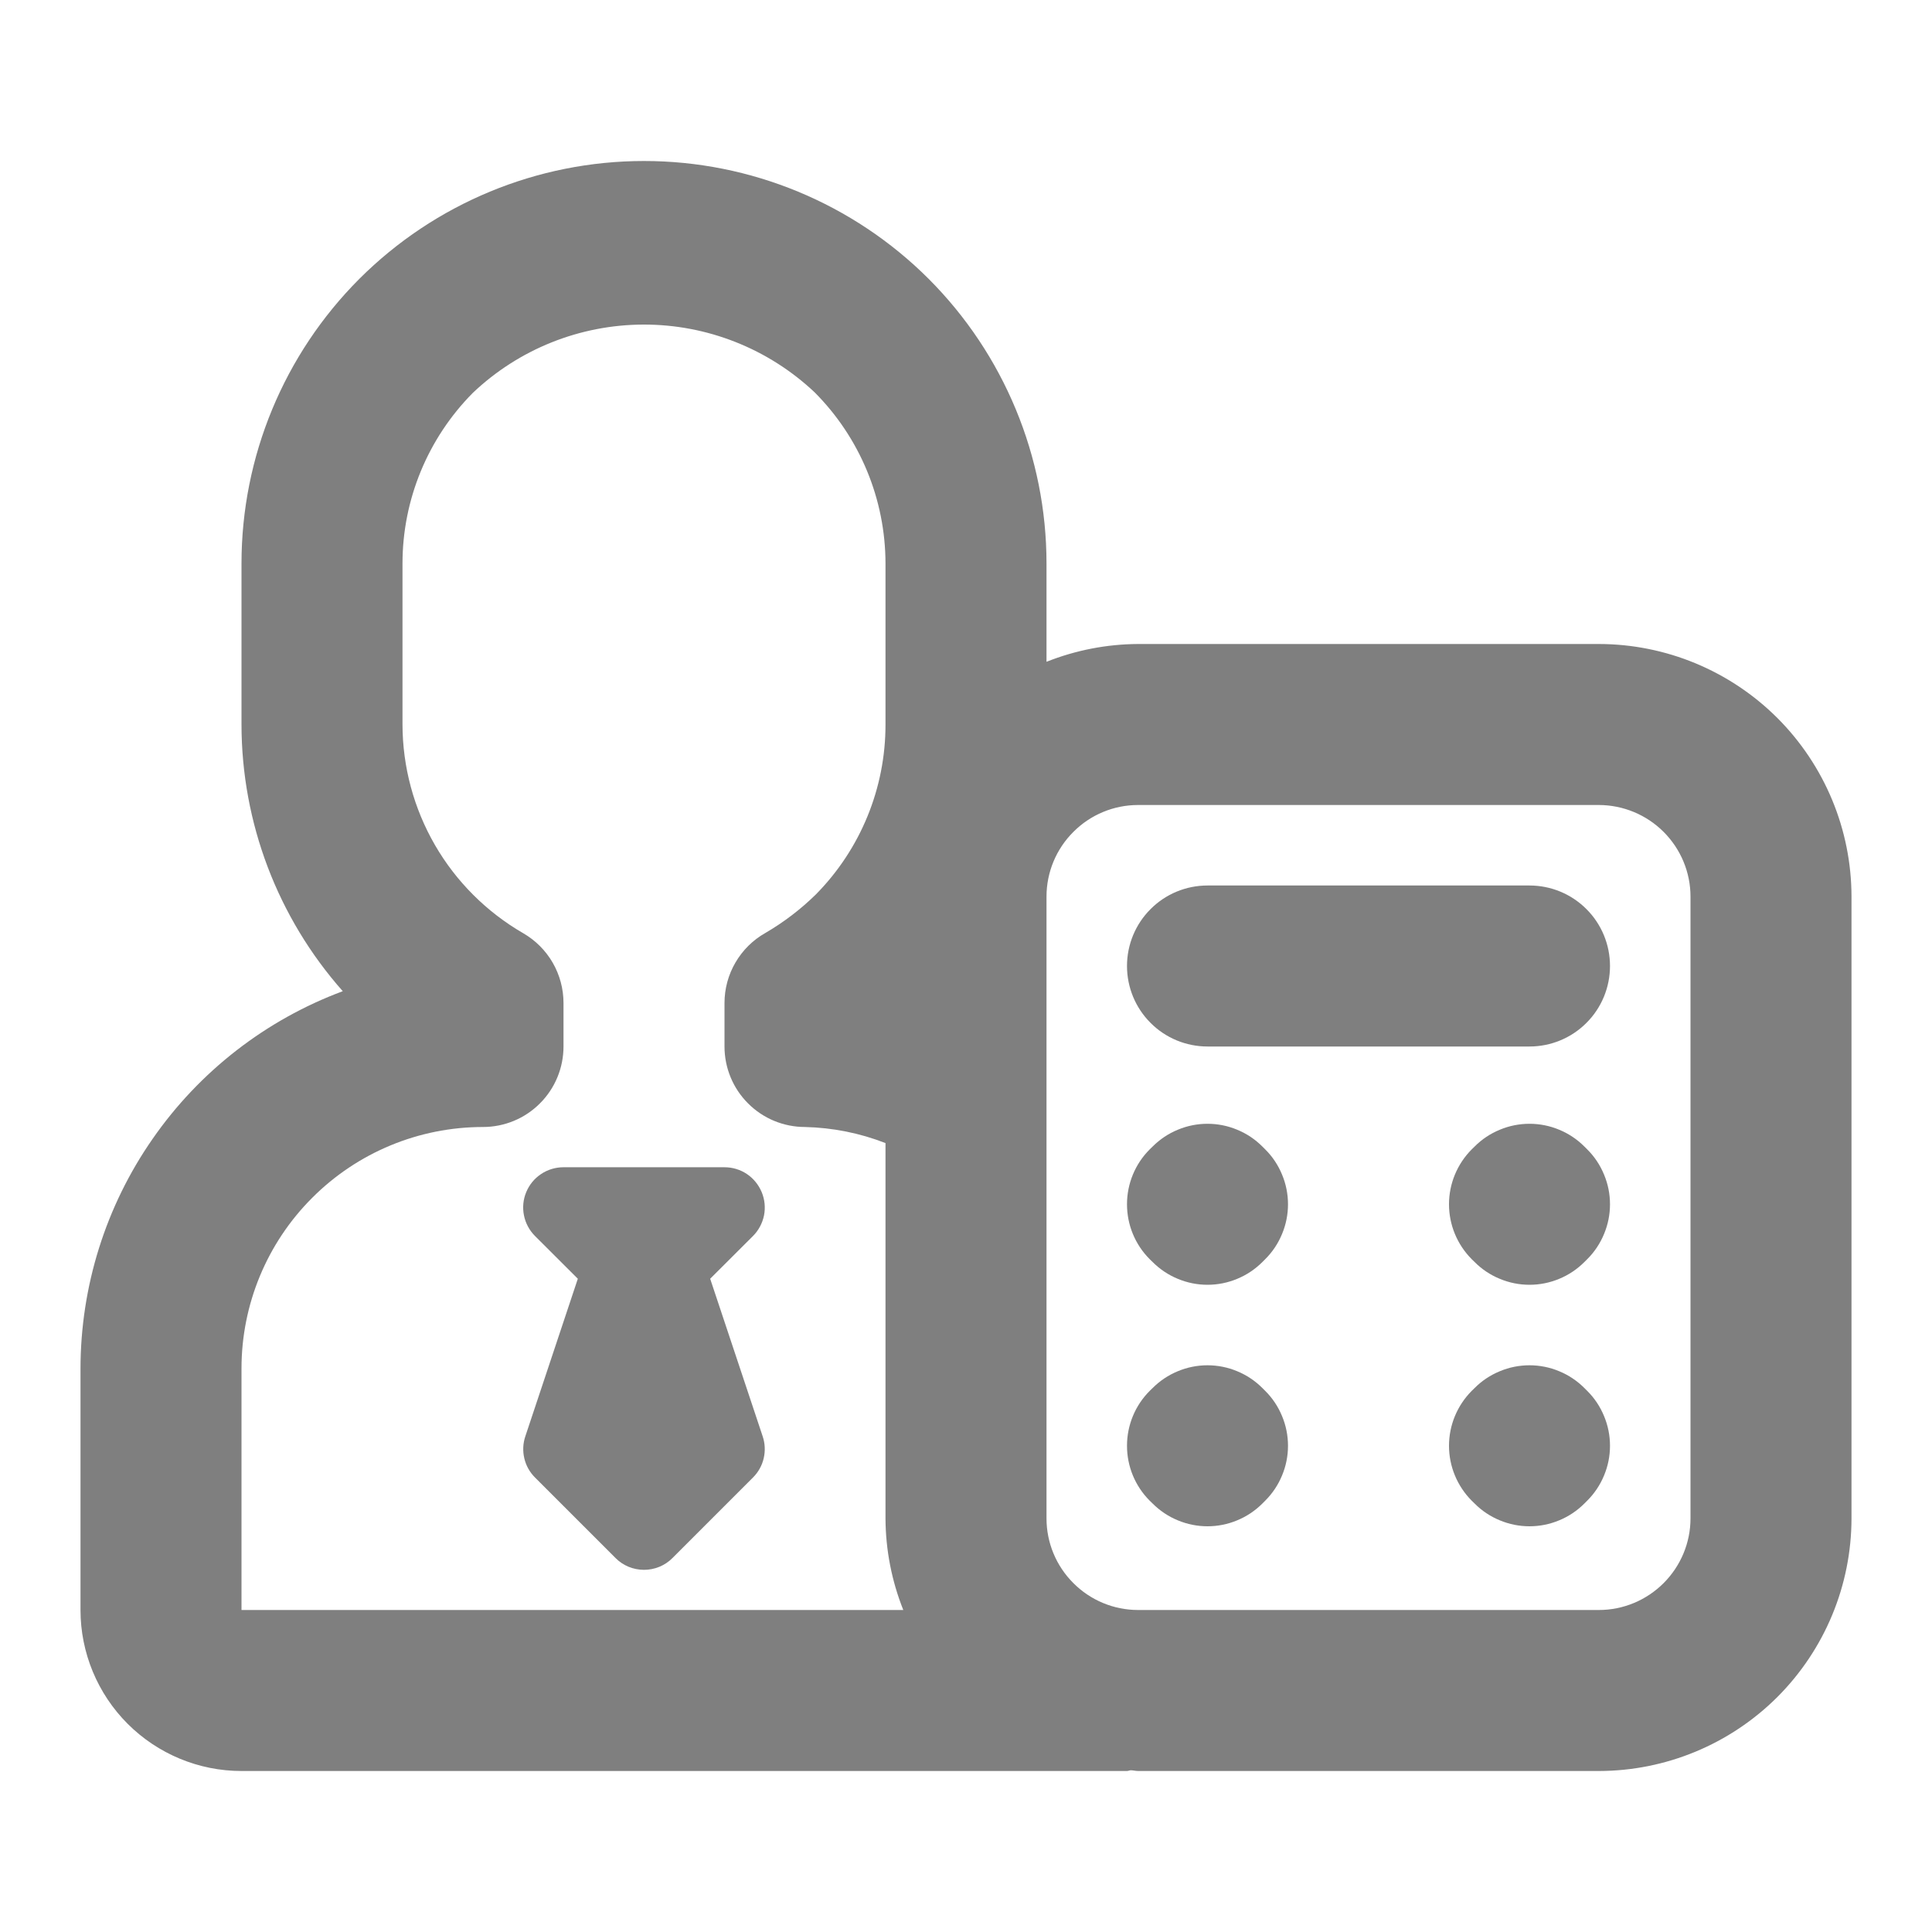 <svg width="24" height="24" viewBox="0 0 24 24" fill="none" xmlns="http://www.w3.org/2000/svg">
<path d="M19.862 8H14.138C13.748 8.002 13.362 8.077 13 8.221V7C13 5.674 12.473 4.402 11.536 3.464C10.598 2.527 9.326 2 8 2C6.674 2 5.402 2.527 4.464 3.464C3.527 4.402 3 5.674 3 7V9C3.001 10.221 3.449 11.399 4.258 12.313C3.302 12.669 2.478 13.309 1.896 14.147C1.313 14.984 1.001 15.98 1 17V20C1 20.53 1.211 21.039 1.586 21.414C1.961 21.789 2.47 22 3 22H14C14.016 22 14.03 21.992 14.046 21.991C14.077 21.991 14.106 22 14.138 22H19.862C20.694 21.999 21.491 21.668 22.08 21.08C22.668 20.491 22.999 19.694 23 18.862V11.138C22.999 10.306 22.668 9.509 22.08 8.92C21.491 8.332 20.694 8.001 19.862 8V8ZM3 17C3 16.204 3.316 15.441 3.879 14.879C4.441 14.316 5.204 14 6 14C6.265 14 6.52 13.895 6.707 13.707C6.895 13.52 7 13.265 7 13V12.46C7 12.284 6.954 12.112 6.866 11.959C6.778 11.807 6.652 11.681 6.5 11.593C6.045 11.33 5.666 10.952 5.403 10.497C5.14 10.042 5.001 9.526 5 9V7C5 6.207 5.314 5.446 5.872 4.882C6.444 4.338 7.203 4.034 7.993 4.032C8.783 4.03 9.543 4.331 10.118 4.872C10.682 5.437 10.999 6.202 11 7V9C11.001 9.789 10.691 10.546 10.138 11.108C9.949 11.294 9.737 11.456 9.507 11.59C9.353 11.677 9.225 11.804 9.136 11.957C9.047 12.109 9 12.283 9 12.46V13C9 13.265 9.105 13.52 9.293 13.707C9.48 13.895 9.735 14 10 14C10.342 14.008 10.681 14.075 11 14.2V18.865C11.002 19.254 11.077 19.639 11.221 20H3V17ZM21 18.862C21 19.164 20.879 19.453 20.666 19.666C20.453 19.879 20.164 20 19.862 20H14.138C13.836 20 13.547 19.88 13.334 19.666C13.12 19.453 13 19.164 13 18.862V11.138C13 10.836 13.12 10.547 13.334 10.334C13.547 10.12 13.836 10 14.138 10H19.862C20.164 10.001 20.453 10.121 20.666 10.334C20.879 10.547 21 10.836 21 11.138V18.862Z" fill="black" fill-opacity="0.5"/>
<path d="M19 11H15C14.735 11 14.48 11.105 14.293 11.293C14.105 11.48 14 11.735 14 12C14 12.265 14.105 12.52 14.293 12.707C14.48 12.895 14.735 13 15 13H19C19.265 13 19.52 12.895 19.707 12.707C19.895 12.52 20 12.265 20 12C20 11.735 19.895 11.48 19.707 11.293C19.52 11.105 19.265 11 19 11ZM15.682 14.243C15.592 14.153 15.486 14.082 15.369 14.034C15.252 13.985 15.127 13.96 15 13.96C14.873 13.96 14.748 13.985 14.631 14.034C14.514 14.082 14.408 14.153 14.318 14.243L14.282 14.278C14.101 14.459 14 14.704 14 14.96C14 15.216 14.101 15.461 14.282 15.642L14.318 15.677C14.408 15.767 14.514 15.838 14.631 15.886C14.748 15.935 14.873 15.96 15 15.96C15.127 15.96 15.252 15.935 15.369 15.886C15.486 15.838 15.592 15.767 15.682 15.677L15.717 15.642C15.807 15.553 15.878 15.446 15.926 15.329C15.975 15.212 16 15.087 16 14.96C16 14.833 15.975 14.708 15.926 14.591C15.878 14.474 15.807 14.367 15.717 14.278L15.682 14.243ZM19.682 14.243C19.592 14.153 19.486 14.082 19.369 14.034C19.252 13.985 19.127 13.96 19 13.96C18.873 13.96 18.748 13.985 18.631 14.034C18.514 14.082 18.407 14.153 18.318 14.243L18.282 14.278C18.102 14.459 18 14.704 18 14.96C18 15.216 18.102 15.461 18.282 15.642L18.318 15.677C18.407 15.767 18.514 15.838 18.631 15.886C18.748 15.935 18.873 15.96 19 15.96C19.127 15.96 19.252 15.935 19.369 15.886C19.486 15.838 19.592 15.767 19.682 15.677L19.717 15.642C19.807 15.553 19.878 15.446 19.926 15.329C19.975 15.212 20 15.087 20 14.96C20 14.833 19.975 14.708 19.926 14.591C19.878 14.474 19.807 14.367 19.717 14.278L19.682 14.243ZM15.682 17.243C15.592 17.153 15.486 17.082 15.369 17.034C15.252 16.985 15.127 16.96 15 16.96C14.873 16.96 14.748 16.985 14.631 17.034C14.514 17.082 14.408 17.153 14.318 17.243L14.282 17.278C14.101 17.459 14 17.704 14 17.96C14 18.216 14.101 18.461 14.282 18.642L14.318 18.677C14.408 18.767 14.514 18.838 14.631 18.886C14.748 18.935 14.873 18.96 15 18.96C15.127 18.96 15.252 18.935 15.369 18.886C15.486 18.838 15.592 18.767 15.682 18.677L15.717 18.642C15.807 18.552 15.878 18.446 15.926 18.329C15.975 18.212 16 18.087 16 17.96C16 17.833 15.975 17.708 15.926 17.591C15.878 17.474 15.807 17.367 15.717 17.278L15.682 17.243ZM19.682 17.243C19.592 17.153 19.486 17.082 19.369 17.034C19.252 16.985 19.127 16.96 19 16.96C18.873 16.96 18.748 16.985 18.631 17.034C18.514 17.082 18.407 17.153 18.318 17.243L18.282 17.278C18.102 17.459 18 17.704 18 17.96C18 18.216 18.102 18.461 18.282 18.642L18.318 18.677C18.407 18.767 18.514 18.838 18.631 18.886C18.748 18.935 18.873 18.96 19 18.96C19.127 18.96 19.252 18.935 19.369 18.886C19.486 18.838 19.592 18.767 19.682 18.677L19.717 18.642C19.807 18.552 19.878 18.446 19.926 18.329C19.975 18.212 20 18.087 20 17.96C20 17.833 19.975 17.708 19.926 17.591C19.878 17.474 19.807 17.367 19.717 17.278L19.682 17.243ZM9.462 14.809C9.424 14.718 9.36 14.639 9.278 14.584C9.196 14.529 9.099 14.5 9 14.5H7C6.901 14.5 6.804 14.529 6.722 14.584C6.639 14.639 6.575 14.717 6.537 14.809C6.499 14.9 6.489 15.001 6.509 15.098C6.528 15.195 6.576 15.284 6.646 15.354L7.178 15.885L6.526 17.842C6.496 17.93 6.492 18.025 6.513 18.115C6.534 18.206 6.58 18.288 6.646 18.354L7.646 19.354C7.692 19.401 7.748 19.438 7.808 19.463C7.869 19.488 7.934 19.501 8 19.501C8.066 19.501 8.131 19.488 8.192 19.463C8.252 19.438 8.308 19.401 8.354 19.354L9.354 18.354C9.42 18.288 9.466 18.206 9.487 18.115C9.508 18.025 9.504 17.93 9.474 17.842L8.822 15.885L9.354 15.354C9.424 15.284 9.471 15.195 9.491 15.098C9.51 15.001 9.5 14.9 9.462 14.809V14.809Z" fill="black" fill-opacity="0.5"/>
</svg>
